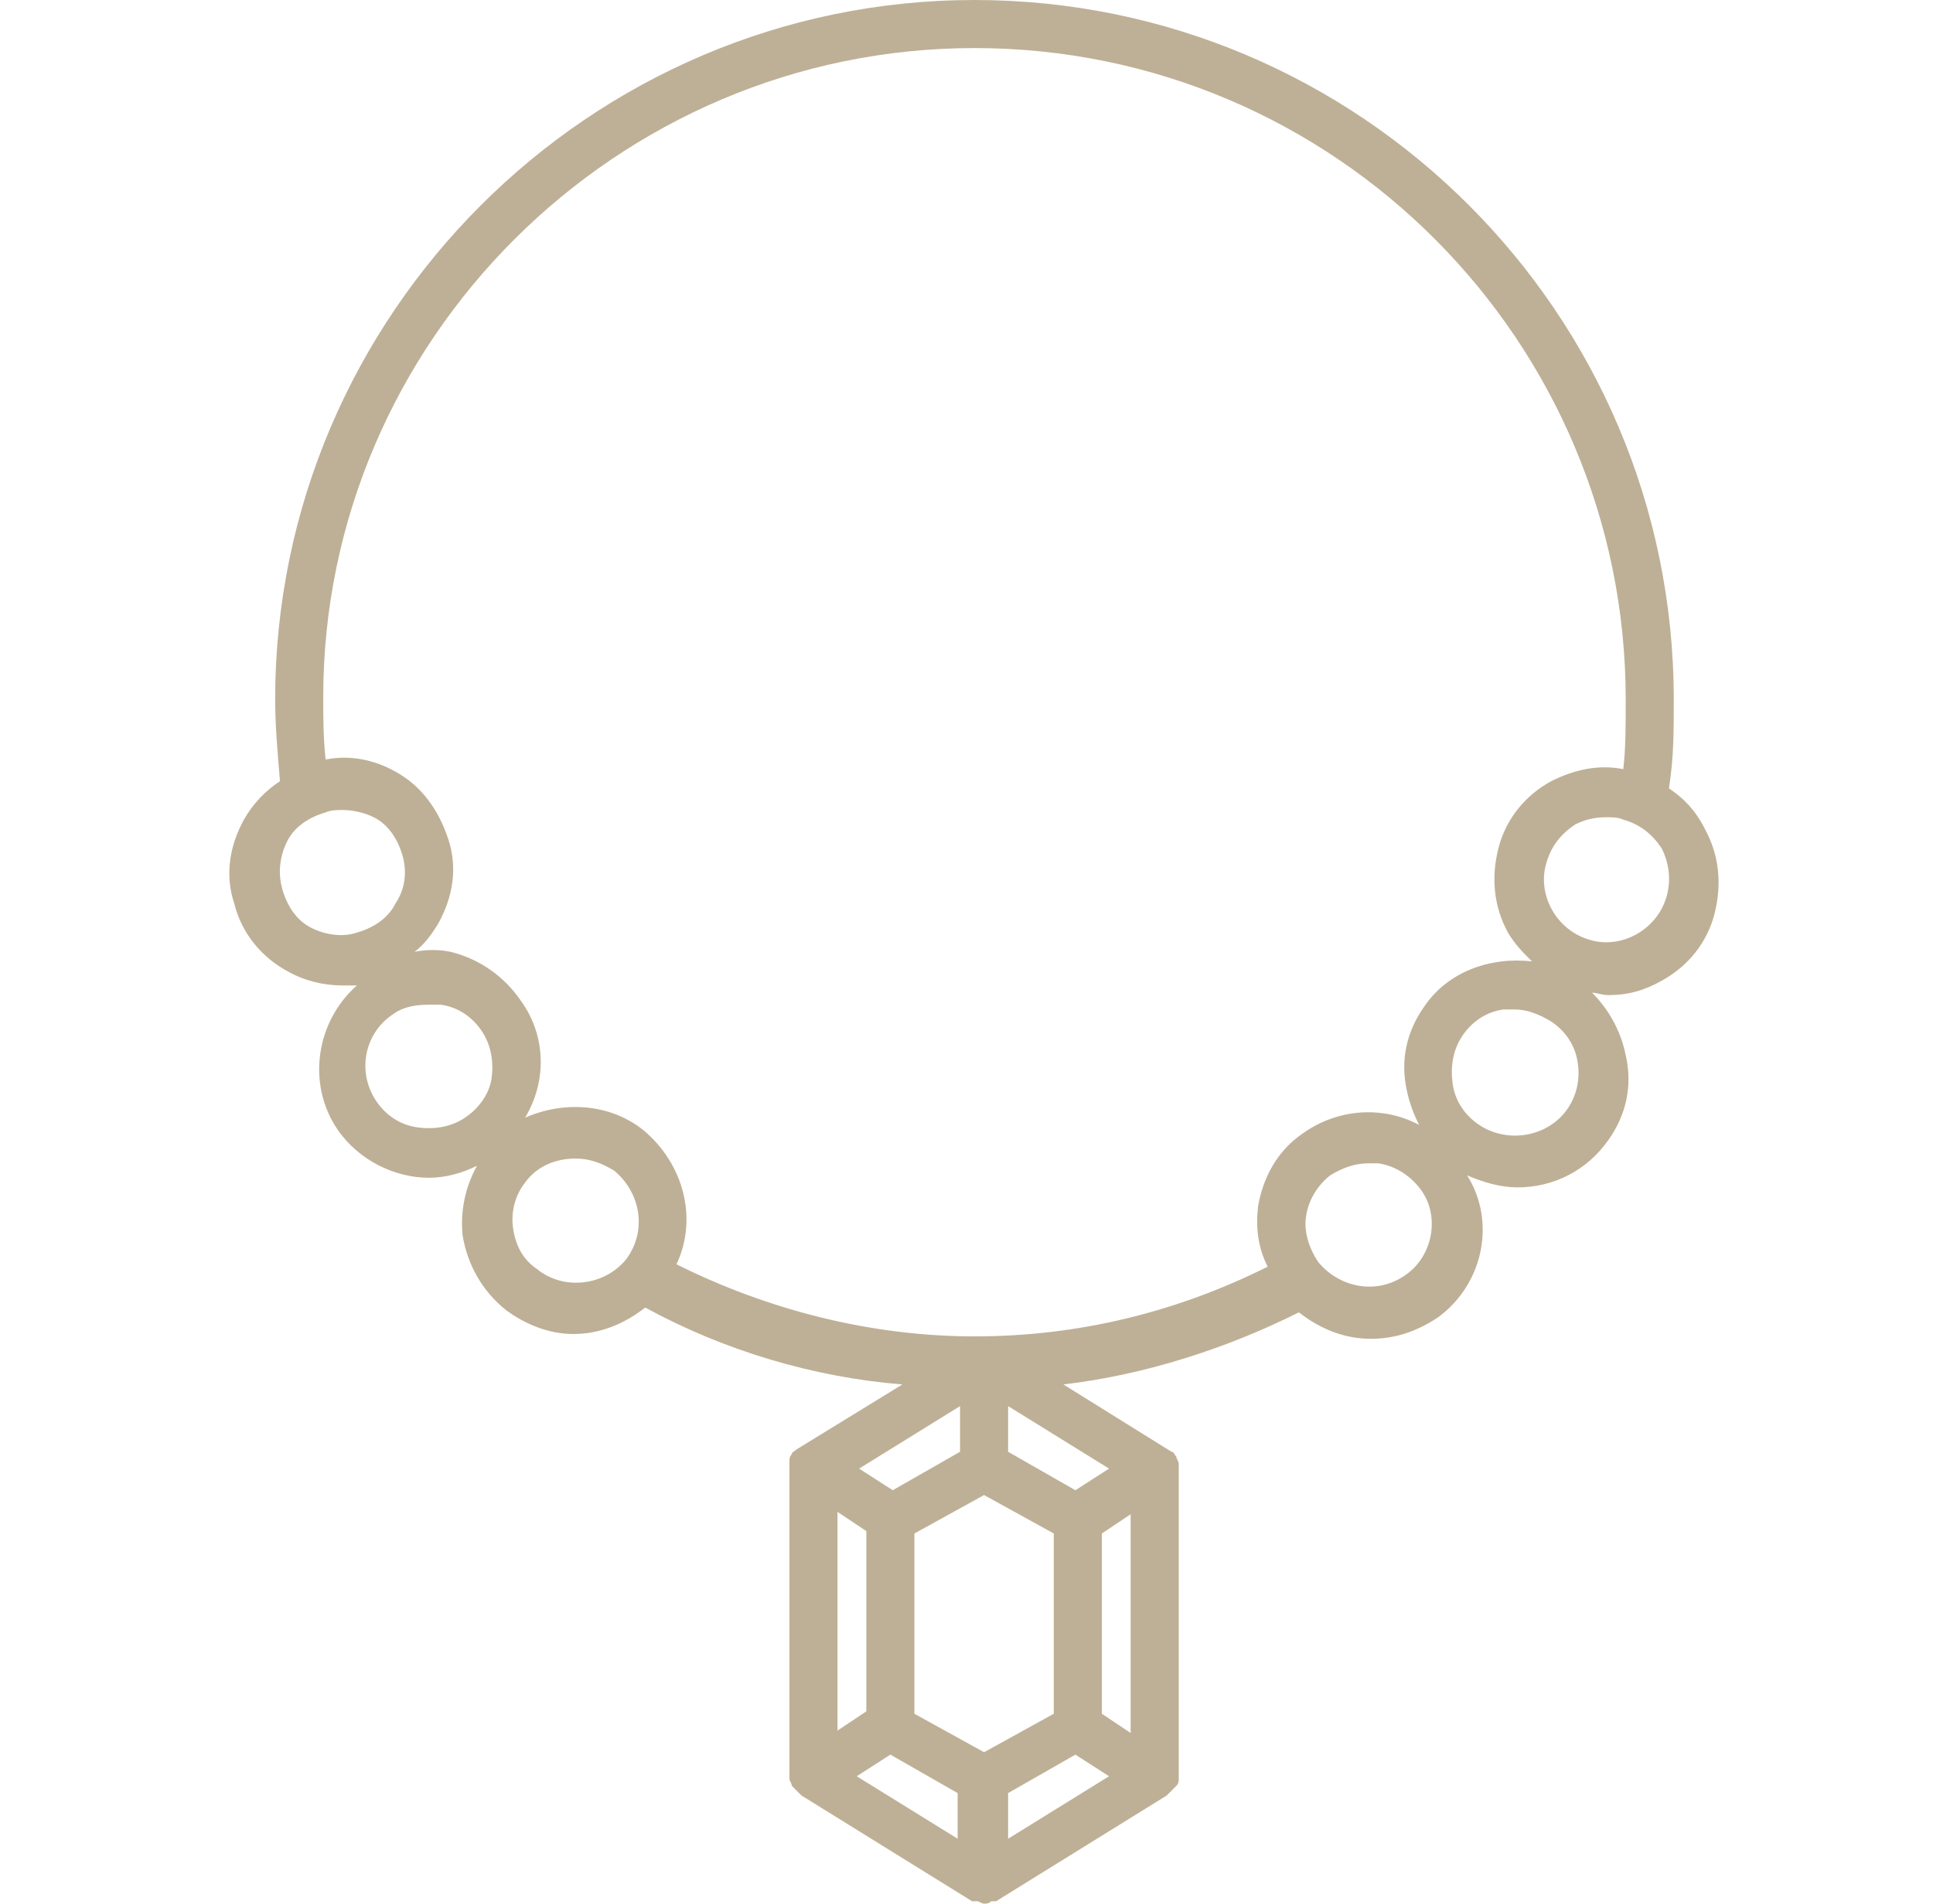 <svg width="65" height="64" viewBox="0 0 65 64" fill="none" xmlns="http://www.w3.org/2000/svg">
<path d="M57.334 27.879C57.01 27.232 56.606 26.828 56.121 26.505C56.283 25.454 56.283 24.646 56.283 23.515C56.283 10.505 45.697 0 32.768 0C19.839 0 9.253 10.586 9.253 23.515C9.253 24.404 9.334 25.293 9.414 26.263C8.93 26.586 8.526 26.99 8.202 27.556C7.717 28.444 7.556 29.414 7.879 30.384C8.122 31.354 8.768 32.162 9.657 32.647C10.223 32.97 10.869 33.131 11.515 33.131C11.677 33.131 11.839 33.131 12 33.131C10.627 34.343 10.303 36.444 11.354 37.98C12.081 39.03 13.293 39.596 14.425 39.596C14.99 39.596 15.556 39.434 16.041 39.192C15.637 39.919 15.475 40.727 15.556 41.535C15.717 42.505 16.202 43.394 17.01 44.04C17.657 44.525 18.465 44.849 19.273 44.849C20.162 44.849 20.97 44.525 21.697 43.96C24.364 45.414 27.354 46.303 30.344 46.545L26.788 48.727C26.707 48.808 26.627 48.808 26.627 48.889C26.546 48.97 26.546 49.05 26.546 49.131V49.212V49.293V59.636V59.717V59.798C26.546 59.879 26.627 59.96 26.627 60.04C26.627 60.04 26.627 60.04 26.707 60.121L26.788 60.202L26.869 60.283C26.869 60.283 26.869 60.283 26.95 60.364L32.687 63.919H32.768H32.849C32.93 63.919 33.01 64 33.091 64C33.172 64 33.253 64 33.334 63.919H33.414H33.495L39.233 60.364C39.233 60.364 39.233 60.364 39.313 60.283L39.394 60.202L39.475 60.121C39.475 60.121 39.475 60.121 39.556 60.04C39.637 59.96 39.637 59.879 39.637 59.798V59.717V59.636V49.374V49.293V49.212C39.637 49.131 39.556 49.05 39.556 48.97C39.475 48.889 39.475 48.808 39.394 48.808L35.758 46.545C38.505 46.222 41.253 45.333 43.677 44.121C44.404 44.687 45.212 45.01 46.101 45.01C46.909 45.01 47.637 44.768 48.364 44.283C49.899 43.151 50.303 41.05 49.334 39.515C49.899 39.758 50.465 39.919 51.031 39.919C52.243 39.919 53.374 39.353 54.101 38.303C54.667 37.495 54.909 36.525 54.667 35.475C54.505 34.667 54.101 33.939 53.536 33.374C53.697 33.374 53.859 33.455 54.101 33.455C54.748 33.455 55.313 33.293 55.879 32.97C56.768 32.485 57.414 31.677 57.657 30.707C57.899 29.737 57.819 28.768 57.334 27.879ZM10.465 31.192C9.98 30.95 9.657 30.465 9.495 29.899C9.334 29.333 9.414 28.768 9.657 28.283C9.899 27.798 10.384 27.475 10.95 27.313C11.111 27.232 11.354 27.232 11.515 27.232C11.839 27.232 12.243 27.313 12.566 27.475C13.051 27.717 13.374 28.202 13.536 28.768C13.697 29.333 13.617 29.899 13.293 30.384C13.051 30.869 12.566 31.192 12 31.354C11.515 31.515 10.95 31.434 10.465 31.192ZM16.526 36.283C16.445 36.768 16.122 37.252 15.637 37.576C15.152 37.899 14.586 37.98 14.021 37.899C13.455 37.818 12.97 37.495 12.647 37.01C12 36.04 12.243 34.748 13.212 34.101C13.536 33.859 13.94 33.778 14.425 33.778C14.586 33.778 14.667 33.778 14.829 33.778C15.394 33.859 15.879 34.182 16.202 34.667C16.526 35.151 16.606 35.717 16.526 36.283ZM21.051 42.343C20.323 43.232 18.95 43.394 18.061 42.667C17.576 42.343 17.334 41.859 17.253 41.293C17.172 40.727 17.334 40.162 17.657 39.758C18.061 39.192 18.707 38.95 19.354 38.95C19.839 38.95 20.243 39.111 20.647 39.353C21.536 40.081 21.778 41.374 21.051 42.343ZM32.283 47.273V48.808L30.02 50.101L28.889 49.374L32.283 47.273ZM28.162 50.828L29.132 51.475V57.535L28.162 58.182V50.828ZM32.202 61.818L28.808 59.717L29.94 58.99L32.202 60.283V61.818ZM33.091 58.909L30.748 57.616V51.556L33.091 50.263L35.435 51.556V57.616L33.091 58.909ZM33.899 61.818V60.283L36.162 58.99L37.293 59.717L33.899 61.818ZM38.02 58.263L37.051 57.616V51.556L38.02 50.909V58.263ZM37.293 49.374L36.162 50.101L33.899 48.808V47.273L37.293 49.374ZM47.313 42.828C46.344 43.556 45.051 43.313 44.324 42.424C44 41.939 43.839 41.374 43.919 40.889C44 40.323 44.324 39.838 44.728 39.515C45.132 39.273 45.536 39.111 46.02 39.111C46.101 39.111 46.263 39.111 46.344 39.111C46.909 39.192 47.394 39.515 47.718 39.919C48.445 40.808 48.202 42.182 47.313 42.828ZM47.879 33.859C47.313 34.667 47.071 35.636 47.313 36.687C47.394 37.091 47.556 37.495 47.718 37.818C46.505 37.172 44.97 37.252 43.758 38.141C42.95 38.707 42.465 39.596 42.303 40.566C42.222 41.293 42.303 41.939 42.627 42.586C39.556 44.121 36.243 44.929 32.768 44.929C29.293 44.929 25.819 44.04 22.748 42.505C23.475 40.97 22.99 39.111 21.616 37.98C20.485 37.091 18.95 37.01 17.657 37.576C18.384 36.364 18.384 34.828 17.495 33.616C16.93 32.808 16.122 32.242 15.152 32C14.748 31.919 14.344 31.919 13.94 32C14.263 31.758 14.505 31.434 14.748 31.03C15.233 30.141 15.394 29.172 15.071 28.202C14.748 27.232 14.182 26.424 13.293 25.939C12.566 25.535 11.758 25.374 10.95 25.535C10.869 24.808 10.869 24.081 10.869 23.434C10.869 11.475 20.728 1.616 32.768 1.616C44.889 1.616 54.667 11.475 54.667 23.515C54.667 24.485 54.667 25.131 54.586 25.859C53.778 25.697 52.97 25.859 52.162 26.263C51.273 26.747 50.627 27.556 50.384 28.525C50.142 29.495 50.222 30.465 50.707 31.354C50.95 31.758 51.192 32 51.516 32.323C50.142 32.162 48.687 32.647 47.879 33.859ZM52.728 37.252C52.081 38.222 50.707 38.465 49.738 37.818C49.253 37.495 48.93 37.01 48.849 36.444C48.768 35.879 48.849 35.313 49.172 34.828C49.495 34.343 49.98 34.02 50.546 33.939C50.707 33.939 50.788 33.939 50.95 33.939C51.354 33.939 51.758 34.101 52.162 34.343C52.647 34.667 52.97 35.151 53.051 35.717C53.132 36.202 53.051 36.768 52.728 37.252ZM56.041 30.141C55.718 31.273 54.505 31.919 53.455 31.596C52.324 31.273 51.677 30.061 52 29.01C52.162 28.444 52.485 28.04 52.97 27.717C53.293 27.556 53.617 27.475 54.02 27.475C54.182 27.475 54.425 27.475 54.586 27.556C55.152 27.717 55.556 28.04 55.879 28.525C56.121 29.01 56.202 29.576 56.041 30.141Z" fill="#BEB096"/>
</svg>
